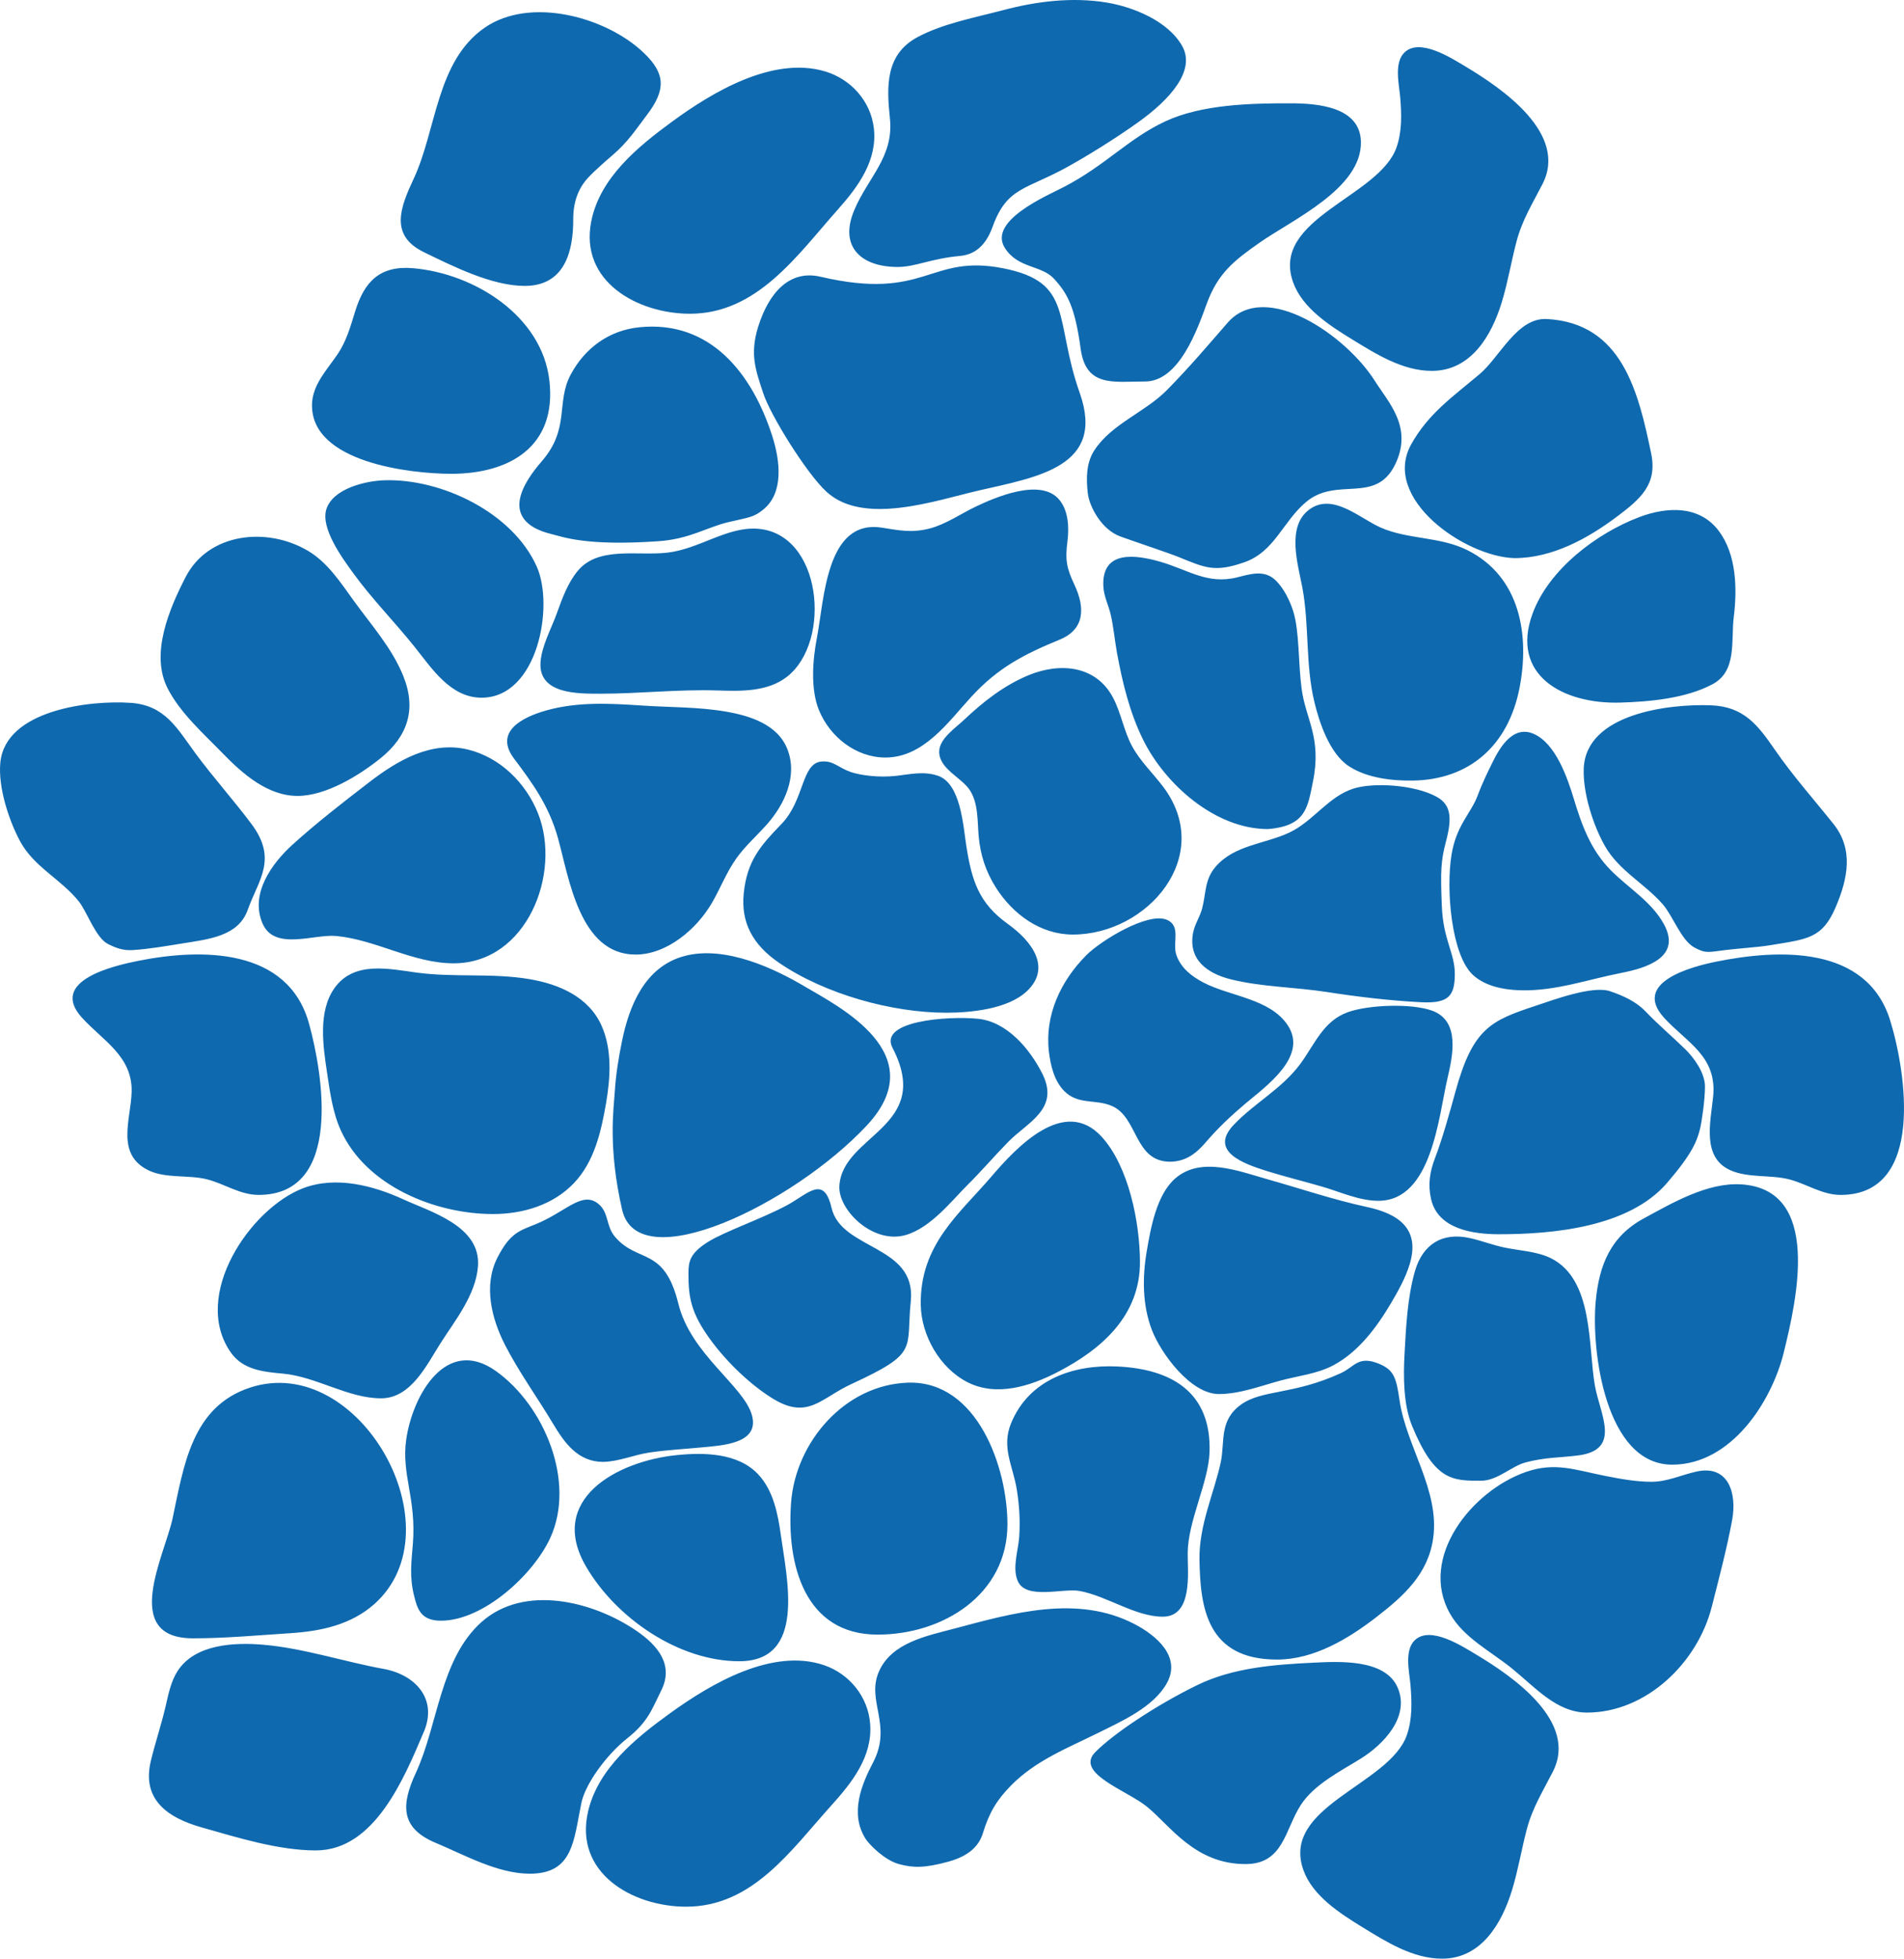 <svg viewBox="0 0 4610 4742" fill="none"
  xmlns="http://www.w3.org/2000/svg">
  <path d="M3491.63 4742C3420.87 4742 3356.59 4701.31 3298.21 4665.46C3244.74 4632.65 3178.62 4590.31 3156.09 4528.28C3099.57 4372.71 3364.8 4321.37 3406.38 4200.37C3419.72 4161.56 3418.47 4120.94 3415.21 4080.6C3412.66 4049.25 3399.3 3996.26 3425.48 3971.04C3462.86 3935.05 3539.56 3985.06 3573.65 4005.41C3662.23 4058.33 3821.9 4167.73 3759.75 4289.4C3735.71 4336.49 3710.5 4376.5 3696.81 4428.37C3683.89 4477.34 3675.76 4527.53 3660.94 4576.01C3636.29 4656.71 3586.49 4742 3491.63 4742ZM2012.44 4371.47C2062.37 4316.12 2112.45 4253.48 2106.9 4174.45C2102.27 4108.66 2057.41 4052.73 1995.29 4031.47C1870.04 3988.63 1721.21 4076.46 1623.24 4147.19C1540.64 4206.84 1448.85 4280.49 1424.13 4384.43C1388.52 4534.05 1531.23 4616.11 1661.21 4616.14C1822.19 4616.14 1914.77 4479.71 2012.44 4371.47ZM1407.5 4365.54C1417.26 4318.15 1468.78 4248.08 1518.55 4208.65C1569.76 4168.06 1578.06 4138.3 1600.88 4092.95C1631.81 4031.47 1593.68 3984.31 1541.13 3948.32C1436.95 3876.98 1269.78 3834.38 1165.86 3926.99C1065.47 4016.46 1060.63 4176.36 1006.88 4292.08C970.938 4369.47 969.033 4425.59 1054.61 4461.48C1124.96 4491 1205.19 4536.26 1282.88 4536.26C1387.98 4536.26 1388.85 4456.12 1407.53 4365.54H1407.5ZM3149.69 4369.66C3181.85 4319.96 3245.5 4288.23 3294.68 4257.67C3348.8 4224.06 3415.16 4156.29 3383.73 4085.05C3353.13 4015.68 3240.91 4022.48 3180.29 4025.37C3085.36 4029.91 2985.01 4037.49 2898.38 4079.85C2800.25 4127.83 2696.31 4196.87 2651.97 4241.89C2601.59 4293.05 2728.18 4334.19 2777.48 4374.38C2833.58 4420.13 2892.79 4512.95 3015.64 4512.95C3107.8 4512.95 3110.64 4429.99 3149.67 4369.66H3149.69ZM2379.78 4438.08C2395.09 4388.33 2413.32 4358.04 2447.35 4323.27C2507.31 4262.05 2584.09 4232.5 2659.38 4195.15C2715.88 4167.11 2793.03 4132.96 2825.16 4075.05C2860.68 4011 2799.9 3959.47 2747.05 3932C2607.98 3859.69 2451.61 3905.46 2310.36 3942.93C2243.82 3960.6 2158.81 3976.83 2128.09 4046.78C2096.69 4118.28 2161.61 4175.91 2113.79 4267.22C2086.69 4318.95 2056.35 4390.26 2096.08 4452.31C2103.84 4464.42 2140.56 4503.16 2176.48 4512.97C2210.87 4522.36 2239.05 4522.78 2296.09 4507.12C2345.36 4493.59 2370.06 4469.83 2379.82 4438.08H2379.78ZM1026.12 4193.06C1060.63 4111.89 1003.94 4054.14 929.14 4040.52C832.207 4022.91 735.791 3990.4 637.494 3981.93C568.316 3975.98 472.865 3980.03 430.455 4044.85C414.107 4069.83 408.015 4100.38 401.452 4129.01C390.985 4174.52 375.908 4218.7 365.088 4263.9C342.719 4357.38 406.792 4401.13 488.107 4424.13C575.02 4448.71 673.905 4479.9 764.723 4479.9C907.053 4479.9 978.442 4305.09 1026.07 4193.06H1026.12ZM3842.24 4146.2C3986.48 4146.2 4110.3 4024.95 4144.5 3890.29C4161.88 3821.89 4180.96 3749.68 4193.85 3680.32C4205.91 3615.37 4185.12 3545.52 4107.57 3562.69C4069.98 3571.01 4037.26 3587.5 3997.93 3587.43C3960.35 3587.36 3922.88 3580.4 3886.16 3573.11C3813.88 3558.81 3765.28 3539.17 3694.93 3563.51C3563.56 3609 3434.14 3770.83 3510.68 3906.47C3543.89 3965.35 3608.93 3997.29 3661.27 4039.77C3716.12 4084.27 3769.11 4146.2 3842.27 4146.2H3842.24ZM3333.54 3914.24C3399.09 3863.43 3457.8 3810.67 3470.03 3724.11C3486.41 3608.22 3404.81 3501.63 3388.67 3390.46C3380.72 3335.75 3374.98 3316.61 3338.97 3301.76C3288.4 3280.92 3279.88 3309.08 3246.77 3324.27C3130.03 3377.86 3055.39 3363.55 3003.95 3401.14C2951.33 3439.6 2966.03 3490.76 2955.85 3539.28C2940.3 3613.35 2902.76 3691.65 2904.17 3775.93C2906.08 3890.76 2921.39 4017.85 3092.06 4017.85C3181.85 4017.85 3265.75 3966.81 3333.54 3914.26V3914.24ZM1890.48 3715.79C1883.37 3664.79 1872.36 3608.62 1835.98 3569.65C1787 3517.2 1704.42 3516.14 1638.04 3522.89C1494.37 3537.52 1323.81 3629.82 1419.17 3793.01C1491.78 3917.29 1643.1 4021.89 1789.97 4021.89C1952.34 4021.89 1905.37 3822.76 1890.48 3715.79ZM704.813 3953.82C777.519 3949.14 850.342 3933.27 906.206 3883.59C1110.78 3701.63 870.006 3273.51 606.186 3359.16C463.62 3405.45 444.921 3549.61 417.753 3676.62C398.865 3764.95 291.206 3966.41 467.313 3966.41C545.265 3966.41 626.721 3958.9 704.813 3953.87V3953.82ZM2439.22 3691.25C2439.62 3553.18 2366.18 3341.73 2198.07 3347.47C2044.85 3352.69 1926.51 3491.77 1915.43 3637.18C1904.02 3786.92 1947.75 3957.42 2124.96 3957.42C2283.6 3957.42 2438.72 3860.3 2439.22 3691.25ZM1332.54 3722.82C1394.31 3587.08 1318.17 3403.42 1201.17 3319.66C1080.1 3232.99 998.506 3378.91 983.452 3485.7C971.597 3569.88 1008.36 3627.91 999.658 3737.5C996.295 3779.93 990.955 3816.06 1002.32 3862.23C1010.27 3894.55 1018.24 3923.74 1067.5 3923.74C1170.97 3923.74 1292.22 3811.38 1332.54 3722.82ZM2875.66 3760.08C2876.16 3682.53 2926.21 3588.47 2928.56 3515.67C2933.29 3368.8 2834.48 3314.4 2705.46 3308.28C2598.48 3303.2 2491.55 3340.01 2448.08 3445.55C2423.83 3504.45 2452.83 3548.81 2462.1 3607.49C2468.05 3645.18 2470.41 3683.7 2467.63 3721.81C2465.28 3754.2 2450.6 3795.55 2464.05 3827.33C2483.88 3874.13 2573.22 3844.4 2613.7 3851.72C2680.03 3863.71 2748.67 3914.02 2815.19 3914.02C2888.72 3914.02 2875.36 3807.64 2875.66 3760.1V3760.08ZM3692.46 3540.88C3741.01 3527.78 3777.96 3529.22 3821.45 3523.57C3927.06 3509.86 3873.79 3423.98 3861.55 3354.33C3844.85 3259.26 3858.97 3097.76 3755.05 3046.16C3721.46 3029.48 3678.95 3027.93 3642.61 3020.31C3614.29 3014.38 3587.55 3003.84 3559.49 2997.52C3492.05 2982.3 3444.56 3012.52 3425.81 3077.79C3407.61 3141.16 3404.24 3213.04 3400.67 3278.43C3397.68 3332.98 3397.85 3400.81 3418.9 3452.04C3474.15 3586.47 3518.14 3584.87 3586.26 3584.87C3624.95 3584.87 3660.09 3549.66 3692.48 3540.91L3692.46 3540.88ZM4319.05 3273.66C4349.26 3150.59 4413 2878.76 4214.97 2867.35C4133.68 2862.67 4049.42 2912.13 3979.96 2949.81C3899.59 2993.42 3871.72 3062.65 3863.51 3151.11C3852.52 3269.33 3886.77 3545.99 4048.74 3545.99C4191.17 3545.99 4289.39 3394.56 4319.08 3273.66H4319.05ZM1572.04 3516.66C1615.88 3510.19 1656.15 3508.33 1696.56 3504.4C1746.45 3499.56 1839.86 3496.12 1820.64 3426.43C1800.98 3355.13 1672.5 3278.9 1642.51 3156.43C1608.33 3016.76 1543.74 3059.16 1488.77 2993.96C1465.98 2966.94 1475.22 2933.8 1446.34 2912.65C1407.79 2884.42 1368.62 2934.57 1297.37 2963.69C1258.49 2979.59 1235.7 2984.01 1204.77 3043.97C1169.46 3112.44 1190.73 3193.42 1222.55 3255.73C1255.98 3321.17 1300.88 3382.94 1338.68 3446.23C1367.09 3493.82 1399.55 3539.26 1460.4 3539.26C1498.3 3538.58 1534.78 3522.16 1572.08 3516.66H1572.04ZM2205.22 3150.45C2219.24 3013.42 2037.35 3027.08 2013.35 2924.32C1994.56 2843.8 1956.83 2890.05 1906.28 2917.47C1846.23 2950.05 1755.13 2981.17 1714.42 3006.55C1669.89 3034.3 1667.02 3054.79 1666.88 3082.78C1666.57 3142.74 1674.36 3179.85 1717.85 3240.37C1761.53 3301.18 1822.99 3357.16 1873.28 3387.31C1956.81 3437.36 1987.86 3384.75 2061.29 3350.88C2226.6 3274.64 2193.2 3267.8 2205.17 3150.5L2205.22 3150.45ZM2229.4 3160C2230.88 3232.71 2274.82 3311.71 2342.42 3346.29C2412.71 3382.23 2494.66 3355.96 2560.14 3322.13C2668.34 3266.25 2760.52 3184.82 2760.1 3054.67C2759.79 2959.32 2732.6 2823.74 2667.68 2752.42C2577.29 2653.12 2460.97 2777.59 2400.17 2848.74C2324.03 2937.82 2226.39 3013.39 2229.4 3160ZM1065.85 3253.12C1101.25 3197.45 1151.96 3135.44 1157.28 3065.75C1164.71 2968.28 1042.52 2933.98 976.09 2903.45C902.984 2869.89 813.037 2846.88 734.78 2876.36C606.915 2924.51 462.139 3135.94 558.719 3274.2C588.427 3316.72 637.87 3321.24 685.36 3325.61C766.087 3333.05 842.745 3385.36 922.413 3385.36C994.86 3385.59 1032.89 3304.96 1065.87 3253.1L1065.85 3253.12ZM3100.3 3342.41C3142.66 3330.95 3188.83 3326.32 3228 3305.57C3289.03 3273.26 3333.54 3213.21 3367.95 3154.92C3385.33 3125.5 3403 3093.95 3413.04 3061.02C3439.36 2974.79 3385.73 2938.48 3309.55 2922.08C3227.88 2904.51 3148.7 2877.51 3068.35 2854.86C2999.79 2835.52 2907.3 2798.67 2845.06 2853.42C2800.02 2893.06 2785.97 2973.92 2776.54 3029.1C2765.72 3092.52 2765.77 3159.6 2789.13 3220.33C2810.25 3275.28 2882.18 3375.01 2951.28 3375.01C3001.29 3375.01 3052.62 3355.3 3100.27 3342.41H3100.3ZM2342.85 2868.52C2377.24 2834.42 2405.65 2800.74 2441.21 2764.42C2487.83 2716.81 2566.94 2684.92 2523.4 2598.83C2493.01 2538.73 2437.57 2473.3 2367.8 2466.47C2293.76 2459.23 2127.15 2471.77 2160.84 2536.57C2260.97 2729.33 2039.16 2746.43 2032.29 2871.37C2029.09 2929.59 2113.44 3012.29 2191.95 2990.29C2253.49 2973.05 2305.02 2906.04 2342.85 2868.52ZM4036.23 2863.94C4096.63 2793.84 4108.49 2763.45 4116.06 2733.3C4120.01 2717.59 4128.1 2663.75 4128.1 2630.44C4128.1 2597.14 4101.17 2560.44 4080.24 2540.05C4047.02 2507.68 4018.37 2484.14 3983.02 2447.54C3960.63 2424.35 3929.23 2410.23 3898.2 2399.74C3855.91 2385.42 3761.45 2420.63 3718.19 2435C3610.77 2470.64 3566.31 2488.56 3524.21 2641.94C3510.68 2691.17 3492.66 2756.3 3474.39 2803.96C3461.9 2836.56 3456.91 2867.65 3464.98 2903.17C3481.65 2976.58 3568.83 2988.13 3628.9 2988.13C3759.99 2988.13 3943.72 2971.34 4036.27 2863.94H4036.23ZM3504.38 2611.86C3517.22 2556.89 3536.46 2471.81 3467.35 2446.81C3417.13 2428.65 3313.03 2432.56 3263.09 2450.62C3203.13 2472.33 3182.83 2529.39 3147.72 2576.53C3102.93 2636.65 3037.56 2670.12 2987.09 2723.28C2925.88 2787.75 3012.39 2817.79 3065.98 2834.68C3111.12 2848.91 3157.22 2860.01 3202.64 2873.3C3246.41 2886.09 3291.08 2907.15 3337.39 2907.15C3466.84 2907.15 3483.07 2703.22 3504.4 2611.84L3504.38 2611.86ZM4576.5 2470.4C4519.91 2288.02 4306.68 2297.54 4155.41 2328.15C4095.2 2340.33 3951.64 2378.13 4028.47 2463.35C4082.38 2523.16 4158.49 2556.47 4147.81 2655.99C4141.09 2718.74 4120.6 2802.69 4189.94 2833.36C4232.54 2852.22 4286.69 2843.8 4331.43 2855.12C4373.65 2865.77 4411.71 2892.92 4456.42 2892.92C4663.22 2892.92 4613.73 2590.46 4576.48 2470.4H4576.5ZM748.258 2478.4C697.309 2293.69 486.789 2295.64 333.968 2326.36C273.988 2338.42 118.109 2374.72 198.012 2463.35C248.02 2518.83 320.937 2556.54 318.726 2643.43C317.033 2709.61 279.374 2794.41 359.513 2833.36C401.429 2853.73 456.235 2843.8 500.997 2855.12C543.218 2865.77 581.276 2892.89 625.991 2892.89C831.713 2892.89 781.376 2598.36 748.281 2478.4H748.258ZM2919.18 2765.74C2948.7 2731.25 2980.19 2701.57 3014.89 2672.26C3064.66 2630.21 3168.04 2557.88 3117.84 2482.09C3075.01 2417.46 2977.86 2412.33 2913.74 2378.72C2885.09 2363.71 2859.36 2343.79 2848.31 2312.24C2837.93 2282.63 2860.63 2242.24 2825.33 2226.91C2779.79 2207.15 2665.14 2277.17 2629.67 2313.09C2567.67 2375.85 2529.07 2458.31 2539.72 2546.89C2543.68 2579.75 2552.4 2616.42 2576.3 2640.96C2609.84 2675.41 2651.1 2660.5 2691.04 2677.06C2756.34 2704.13 2744.98 2812.57 2833.61 2812.57C2870.91 2811.93 2896.17 2792.69 2919.22 2765.76L2919.18 2765.74ZM3522.42 2357.95C3522.42 2306.83 3494.31 2275.88 3490.99 2193.86C3487.53 2108.46 3488.59 2084.44 3501.01 2037.37C3515.85 1981.06 3513.9 1948.49 3478.34 1929.01C3424.75 1899.66 3326.62 1893.94 3277.96 1908.92C3216.52 1927.81 3179.21 1988.85 3121.61 2015.76C3062.35 2043.44 2988.71 2045.61 2943.33 2098.29C2916.33 2129.65 2920.45 2161.78 2910.66 2199.29C2905.06 2220.75 2892.53 2237.23 2888.51 2259.46C2876.96 2323.21 2922.96 2356.54 2978.97 2370.7C3053.7 2389.58 3135.51 2389.72 3211.88 2401.58C3286.33 2413.13 3365.64 2422.7 3441.06 2426.44C3507.01 2429.71 3522.42 2411.46 3522.42 2357.9V2357.95ZM3925.23 2355.52C3988.38 2343.2 4071.67 2316.76 4028.84 2237.75C3999.11 2182.92 3942.61 2149.97 3900.08 2106.9C3851.32 2057.51 3830.04 1998.16 3810.35 1933.41C3795.34 1884.09 3767.23 1800.77 3714.05 1776.97C3664.28 1754.69 3632.05 1807.95 3613.68 1845.65C3603.12 1867.31 3589.95 1893.21 3577.67 1926.14C3561.49 1969.59 3526.04 1997.46 3514.37 2069.79C3500.64 2154.93 3514.37 2312.76 3566.38 2360.39C3589.31 2381.4 3626.24 2396.59 3685.71 2397.58C3767.87 2398.94 3845.44 2371.1 3925.2 2355.52H3925.23ZM600.023 2202.28C625.168 2130.94 673.27 2080.91 608.844 1994.82C565.117 1936.4 516.168 1882.11 473.029 1823.54C428.55 1763.14 399.782 1707.49 316.703 1701.65C217.606 1694.69 13.202 1718.82 0.806 1846.15C-4.934 1905.07 20.917 1985.09 48.743 2036.86C82.332 2099.28 148.052 2128.52 191.215 2182.88C210.573 2207.27 231.813 2270.66 261.639 2285.57C283.255 2296.37 299.485 2301.54 322.137 2300.11C362.406 2297.57 408.885 2289.26 438.099 2284.61C506.477 2273.69 577.231 2266.85 599.976 2202.31L600.023 2202.28ZM4444.35 2196.75C4474.77 2126.12 4487.85 2055.67 4439.27 1994.87C4391.64 1935.22 4340.81 1878.13 4297.53 1815.4C4255.85 1754.98 4222.03 1710.62 4142.8 1707.56C4041.52 1703.63 3839.75 1727.48 3834.55 1860.59C3832.25 1919.34 3857.2 1998.38 3886.49 2049.28C3920.22 2107.94 3981.66 2138.89 4025.67 2189.04C4050.36 2217.17 4070.78 2276.63 4101.83 2293.5C4122.13 2304.53 4130.53 2306.29 4153.01 2303.26C4218.07 2294.46 4249.15 2294.46 4287.3 2288.18C4376.96 2273.41 4411.99 2272 4444.35 2196.78V2196.75ZM2815.71 1903.98C2791.03 1871.48 2760.66 1842.78 2741.05 1806.65C2720.94 1769.63 2714.68 1726.77 2695.13 1689.49C2654.04 1611.1 2567.08 1603.38 2491.32 1634.31C2432.28 1658.4 2380.41 1698.88 2334.47 1742.49C2313.47 1762.43 2274.52 1788.14 2274 1819.26C2273.29 1861.6 2328.73 1882.32 2348.59 1913.68C2369 1945.92 2366.3 1987.25 2369.52 2023.66C2373.61 2070 2386.76 2110.53 2411.95 2149.88C2452.76 2213.64 2519.47 2262.57 2597.52 2262.59C2778.78 2262.59 2942.91 2071.64 2815.71 1903.98ZM3178.83 1892.72C3200.83 1785.55 3161.19 1741.57 3151.41 1666.91C3143.22 1604.53 3146.26 1528.89 3131.44 1480.76C3123.35 1454.49 3107.94 1422.93 3087.29 1403.83C3060.36 1378.92 3027.31 1389.85 2995.32 1397.81C2922.96 1415.82 2876.96 1379.32 2808.44 1359.75C2749.66 1342.95 2666.95 1331.03 2671.45 1419.68C2672.65 1443.62 2683.91 1464.89 2689.21 1487.7C2696.21 1517.83 2698.83 1549.45 2704.38 1579.93C2717.55 1652.19 2735 1724.52 2767.63 1790.73C2820.81 1898.6 2942.16 2007.17 3069.74 2007.17C3162.53 1999.9 3166.23 1954.18 3178.83 1892.74V1892.72ZM921.049 1836.01C987.121 1782.83 1008.86 1717.39 976.607 1637.09C949.322 1569.13 899.15 1513.34 856.717 1454.68C824.468 1410.13 793.302 1361.46 744.706 1332.98C645.726 1274.95 504.595 1289.98 449.507 1396.93C409.803 1474.04 362.994 1583.36 406.157 1667.12C436.9 1726.77 493.14 1776.45 539.408 1824.06C587.016 1873.05 647.914 1926.94 720.502 1926.94C789.256 1926.94 869.795 1877.26 921.072 1836.01H921.049ZM3378.39 1123.62C3421.23 1034.12 3362 974.868 3328.79 922.18C3258.97 811.394 3063.41 676.946 2972.5 781.193C2921.29 839.926 2879 890.097 2824.86 944.878C2772.03 998.318 2691.46 1026.14 2649.62 1090.26C2629.77 1120.68 2629.6 1158.83 2633.95 1195.12C2637.72 1226.48 2666.79 1281.73 2711.86 1298.55C2732.6 1306.28 2831.35 1339.45 2852.19 1347.94C2918.4 1374.92 2940.68 1386.33 3012.54 1361.39C3086.28 1335.83 3105.92 1262.35 3162.84 1214.9C3237.43 1152.74 3331.16 1222.27 3378.39 1123.59V1123.62ZM3153.15 1421.87C3170.41 1513.39 3160.28 1608.11 3182.48 1699.91C3194.15 1748.11 3218.73 1824.29 3266.31 1855.27C3310.3 1883.9 3371.22 1890.58 3421.18 1889.78C3556.5 1887.64 3651.48 1806.32 3679 1666.04C3704.05 1538.32 3681.24 1395.66 3552.24 1331.66C3485.46 1298.54 3409 1306.57 3342.22 1276.93C3292.04 1254.65 3226.47 1191.62 3169.76 1233.79C3114.31 1275.05 3142.61 1366.12 3153.15 1421.87ZM2352.61 1686.04C2416.35 1616.62 2479.79 1583.79 2565.74 1548.58C2625.98 1523.88 2628 1472.23 2601.47 1415.78C2582.35 1375.08 2578.72 1356.03 2584.49 1310.66C2588.67 1277.61 2587.17 1237.62 2565.36 1210.6C2520.44 1154.9 2406.71 1205.57 2362.7 1226.45C2326.69 1243.55 2289.57 1269.68 2250.5 1279.61C2207.2 1290.62 2177.72 1284.08 2134.82 1277.45C2000.04 1256.63 1995.92 1450.8 1977.6 1546.01C1967.58 1598.11 1962.17 1668.65 1982.87 1719.27C2009.12 1783.46 2072.09 1833.98 2143.57 1834.01C2236.53 1834.01 2296.09 1747.57 2352.58 1686.01L2352.61 1686.04ZM4146.57 1656.4C4206.31 1624.46 4190.72 1550.72 4197.87 1493.23C4206.29 1425.32 4204.53 1342.44 4161.46 1285.26C4114.44 1222.78 4035.83 1226.66 3969.05 1251.9C3865.6 1291.02 3749.99 1378.66 3710.78 1485.26C3656.02 1634.17 3783.86 1705.18 3923.35 1701C3995.21 1698.83 4082.17 1690.86 4146.57 1656.4ZM1299.75 1372.14C1241.51 1240.85 1068.53 1158.12 930.175 1162.78C885.554 1164.29 806.404 1182.37 790.221 1232.73C775.449 1278.65 829.079 1351.47 854.153 1386.14C900.255 1449.88 955.649 1505.65 1004.6 1566.99C1045.83 1618.65 1090.99 1689.14 1165.98 1689.14C1301.75 1689.14 1342.23 1467.92 1299.75 1372.14ZM1738.43 1671.66C1794.15 1673.57 1858.02 1674.84 1904.71 1639.04C2015.35 1554.2 1990.47 1288.15 1831.39 1279.94C1758.66 1276.18 1692.16 1329.12 1616.19 1337.97C1543.65 1346.41 1449.14 1321.69 1398.99 1381.93C1374.34 1411.54 1360.86 1449.88 1347.99 1485.47C1334.68 1522.28 1310.8 1565.14 1308.64 1604.56C1304.43 1680.77 1399.65 1679.47 1453.49 1679.47C1548.94 1679.47 1642.77 1668.42 1738.43 1671.69V1671.66ZM3916.1 1249.95C3972.93 1207.16 4013.32 1172.05 3997.77 1097.51C3966.72 948.806 3927.58 781.828 3744.89 772.349C3673.19 768.632 3631.51 864.317 3582.49 905.715C3518.14 960.049 3458.65 1000.79 3416.97 1075.44C3343.7 1206.67 3546.86 1347.89 3666.7 1351.23C3758.46 1351.23 3844.69 1303.72 3916.1 1249.95ZM1763.95 1264.02C1815.98 1251.97 1825.18 1252.25 1848.11 1233.6C1897.49 1193.45 1889.63 1117.22 1869.54 1054.84C1821.37 905.244 1720.53 774.63 1547.76 792.342C1474.66 799.845 1416.42 842.348 1381.91 906.632C1345.66 974.185 1380.74 1037.2 1311.84 1116.63C1207.36 1237.08 1275.4 1278.43 1334.59 1292.85C1363.94 1300 1418.79 1322.44 1594.03 1310.31C1670.66 1304.99 1711.97 1276.06 1763.98 1264.04L1763.95 1264.02ZM1092.62 1147.07C1234.52 1147.07 1348.2 1080.71 1330.26 921.874C1312.47 764.54 1148.22 661.916 999.894 649.332C919.99 642.558 882.285 681.439 859.892 753.885C848.366 791.142 838.887 825.954 816.683 858.602C791.514 895.577 756.255 931.682 755.432 979.548C753.009 1119.74 994.201 1147.07 1092.66 1147.07C1029.37 1147.07 1097.96 1147.07 1092.66 1147.07H1092.62ZM2922.09 734.503C2949.1 660.975 2988.66 630.327 3049.61 587.589C3129.39 531.631 3297.29 456.316 3295.08 343.413C3293.43 258.219 3189.56 250.222 3125.2 250.104C3029 249.916 2909.77 252.621 2821.59 293.736C2731.26 335.84 2677.04 400.476 2574.32 453.493C2534.34 474.145 2391.61 534.83 2432.94 600.22C2464.62 650.344 2520.98 641.499 2551.37 674.241C2584.53 709.97 2602.9 743.723 2616.43 843.924C2629.18 938.339 2695.96 923.591 2772.43 923.591C2855.69 923.591 2899.91 794.906 2922.07 734.526L2922.09 734.503ZM3636.05 731.916C3650.87 683.438 3658.98 633.244 3671.92 584.272C3685.61 532.407 3710.8 492.398 3734.87 445.308C3797.01 323.632 3637.34 214.258 3548.76 161.335C3514.7 140.989 3437.97 90.982 3400.6 126.946C3374.42 152.138 3387.78 205.131 3390.3 236.485C3393.54 276.777 3394.84 317.328 3381.55 356.115C3340.05 477.226 3074.63 528.573 3131.18 684.191C3153.71 746.217 3219.83 788.531 3273.3 821.344C3331.7 857.167 3395.99 897.906 3466.76 897.906C3561.63 897.906 3611.4 812.641 3636.05 731.939V731.916ZM2028.5 507.428C2077.66 452.2 2125.01 388.151 2115.72 309.848C2107.93 244.342 2059.86 191.254 1997.31 172.766C1870.83 135.391 1724.62 223.125 1626.7 294.912C1544.4 355.245 1452.71 430.066 1431.61 535.559C1402.4 681.721 1544.21 759.577 1670.52 759.577C1833.55 759.577 1930.27 617.79 2028.5 507.428ZM1387.93 530.502C1387.74 481.484 1405.43 449.918 1424.16 429.948C1440.81 412.19 1471.41 385.658 1482.02 376.602C1520.74 343.508 1538.31 315.117 1566.56 277.977C1612.85 217.08 1610.75 178.294 1559.95 129.11C1468.99 41.023 1284.34 -9.195 1173.95 66.755C1056.23 147.763 1057.1 314.271 1001.66 432.677C968.986 502.418 942.571 569.901 1026.57 610.64C1097.3 644.957 1191.1 692.188 1270.42 692.188C1367.47 692.188 1388.19 608.499 1387.91 530.549L1387.93 530.502ZM2324.9 619.601C2377.54 614.85 2395.96 569.077 2403.7 547.908C2438.91 451.776 2484.21 460.15 2588.27 402.076C2621.93 383.282 2693.32 340.873 2757.51 294.724C2831.84 241.307 2896.01 170.955 2862.25 111.281C2827.75 50.29 2742.76 16.631 2679.58 6.164C2596.69 -7.549 2510.06 2.965 2429.38 24.417C2361.43 42.481 2283.9 56.5 2221.62 89.853C2142.98 131.957 2146.67 209.765 2154.72 287.48C2164.29 379.989 2101.51 429.643 2068.14 509.192C2030.81 598.126 2085.97 646.321 2173.35 646.345C2216.72 646.345 2253.3 626.046 2324.88 619.601H2324.9ZM2428.44 649.426C2248.99 614.356 2242.88 729.846 1986.35 669.937C1913.41 652.907 1862.2 705.901 1835.51 791.683C1814.38 859.637 1830.97 899.435 1847.83 951.676C1864.65 1003.92 1952.34 1145.84 2001.29 1190.72C2091.4 1273.24 2265.77 1211.52 2369.9 1187.5C2512.34 1154.78 2677.33 1129.71 2614.38 951.676C2551.44 773.642 2601.3 683.226 2428.42 649.426H2428.44ZM1390.17 2863.77C1439.14 2811.98 1455.58 2739.32 1467.34 2671.11C1477.9 2609.88 1482.51 2541.7 1456.64 2483.46C1425.5 2413.41 1353.87 2382.74 1282.04 2370.53C1192.04 2355.24 1100.12 2366.88 1009.87 2354.79C941.983 2345.69 857.752 2325.93 810.355 2391.49C769.451 2448.1 782.223 2532.78 791.844 2596.69C798.924 2643.73 805.251 2692.58 825.033 2736.33C885.954 2871.14 1053.36 2939.21 1193.67 2939.21C1265.88 2939.21 1339.52 2917.38 1390.21 2863.75L1390.17 2863.77ZM1506.18 2928.41C1544.63 3097.1 1920.35 2915.43 2098.53 2725C2261.08 2551.27 2029.58 2436.37 1947.63 2387.84C1878.79 2347.08 1757.58 2287.85 1657.4 2314.48C1558.96 2340.63 1522.83 2439.45 1506.36 2518.76C1497.85 2559.81 1491.1 2601.25 1488.54 2642.86C1485.97 2684.47 1471.65 2776.91 1506.18 2928.41ZM2486.38 2399.63C2546.22 2342.92 2499.2 2279.17 2440.32 2236.98C2369.64 2186.33 2352.91 2132 2339.67 2047.98C2332 1999.32 2326.38 1895.94 2269.98 1877.76C2235.56 1866.68 2204.73 1874.39 2170.64 1878.28C2127.58 1883.17 2082.53 1876.98 2059.34 1868.87C2029.61 1858.47 2017.42 1840.62 1988.16 1843.77C1940.04 1848.94 1947.99 1936.96 1892.45 1994.54C1842.35 2046.5 1808.83 2083.05 1800.74 2162.93C1793.64 2233.14 1822.14 2287.15 1886.29 2330.99C1997.29 2406.82 2159.52 2451.82 2291 2451.82C2349.79 2451.82 2440.18 2443.35 2486.35 2399.6L2486.38 2399.63ZM1302.83 1969.61C1273.66 1895.73 1210.79 1833.4 1132.34 1814.56C1043.39 1793.2 962.141 1841.35 894.14 1893.64C831.689 1941.67 767.287 1991.55 708.788 2044.45C658.146 2090.23 604.187 2164.32 636.012 2236.44C665.179 2302.51 760.442 2260.97 813.907 2266.03C911.358 2275.27 999.776 2332.19 1098.57 2332.19C1275.26 2332.19 1360.25 2114.99 1302.85 1969.61H1302.83ZM1723.49 2186.36C1744.26 2150.7 1758.94 2111.75 1783 2077.97C1804.57 2047.7 1832.59 2023.33 1857.1 1995.6C1899.67 1947.43 1931.5 1879.08 1906.75 1814.56C1883.37 1753.49 1814.62 1732.42 1755.86 1722.49C1689.27 1711.25 1621.25 1712.61 1554.07 1708.1C1476.8 1702.92 1398.54 1698.67 1323.06 1719.86C1264.04 1736.44 1195.74 1771.58 1244.59 1836.57C1289.56 1896.43 1328.92 1950.42 1350.72 2028.18C1377.75 2124.57 1402.75 2310.97 1538.85 2311C1615.11 2311 1687.04 2248.93 1723.49 2186.33V2186.36Z" fill="#0F69AF"/>
</svg>
